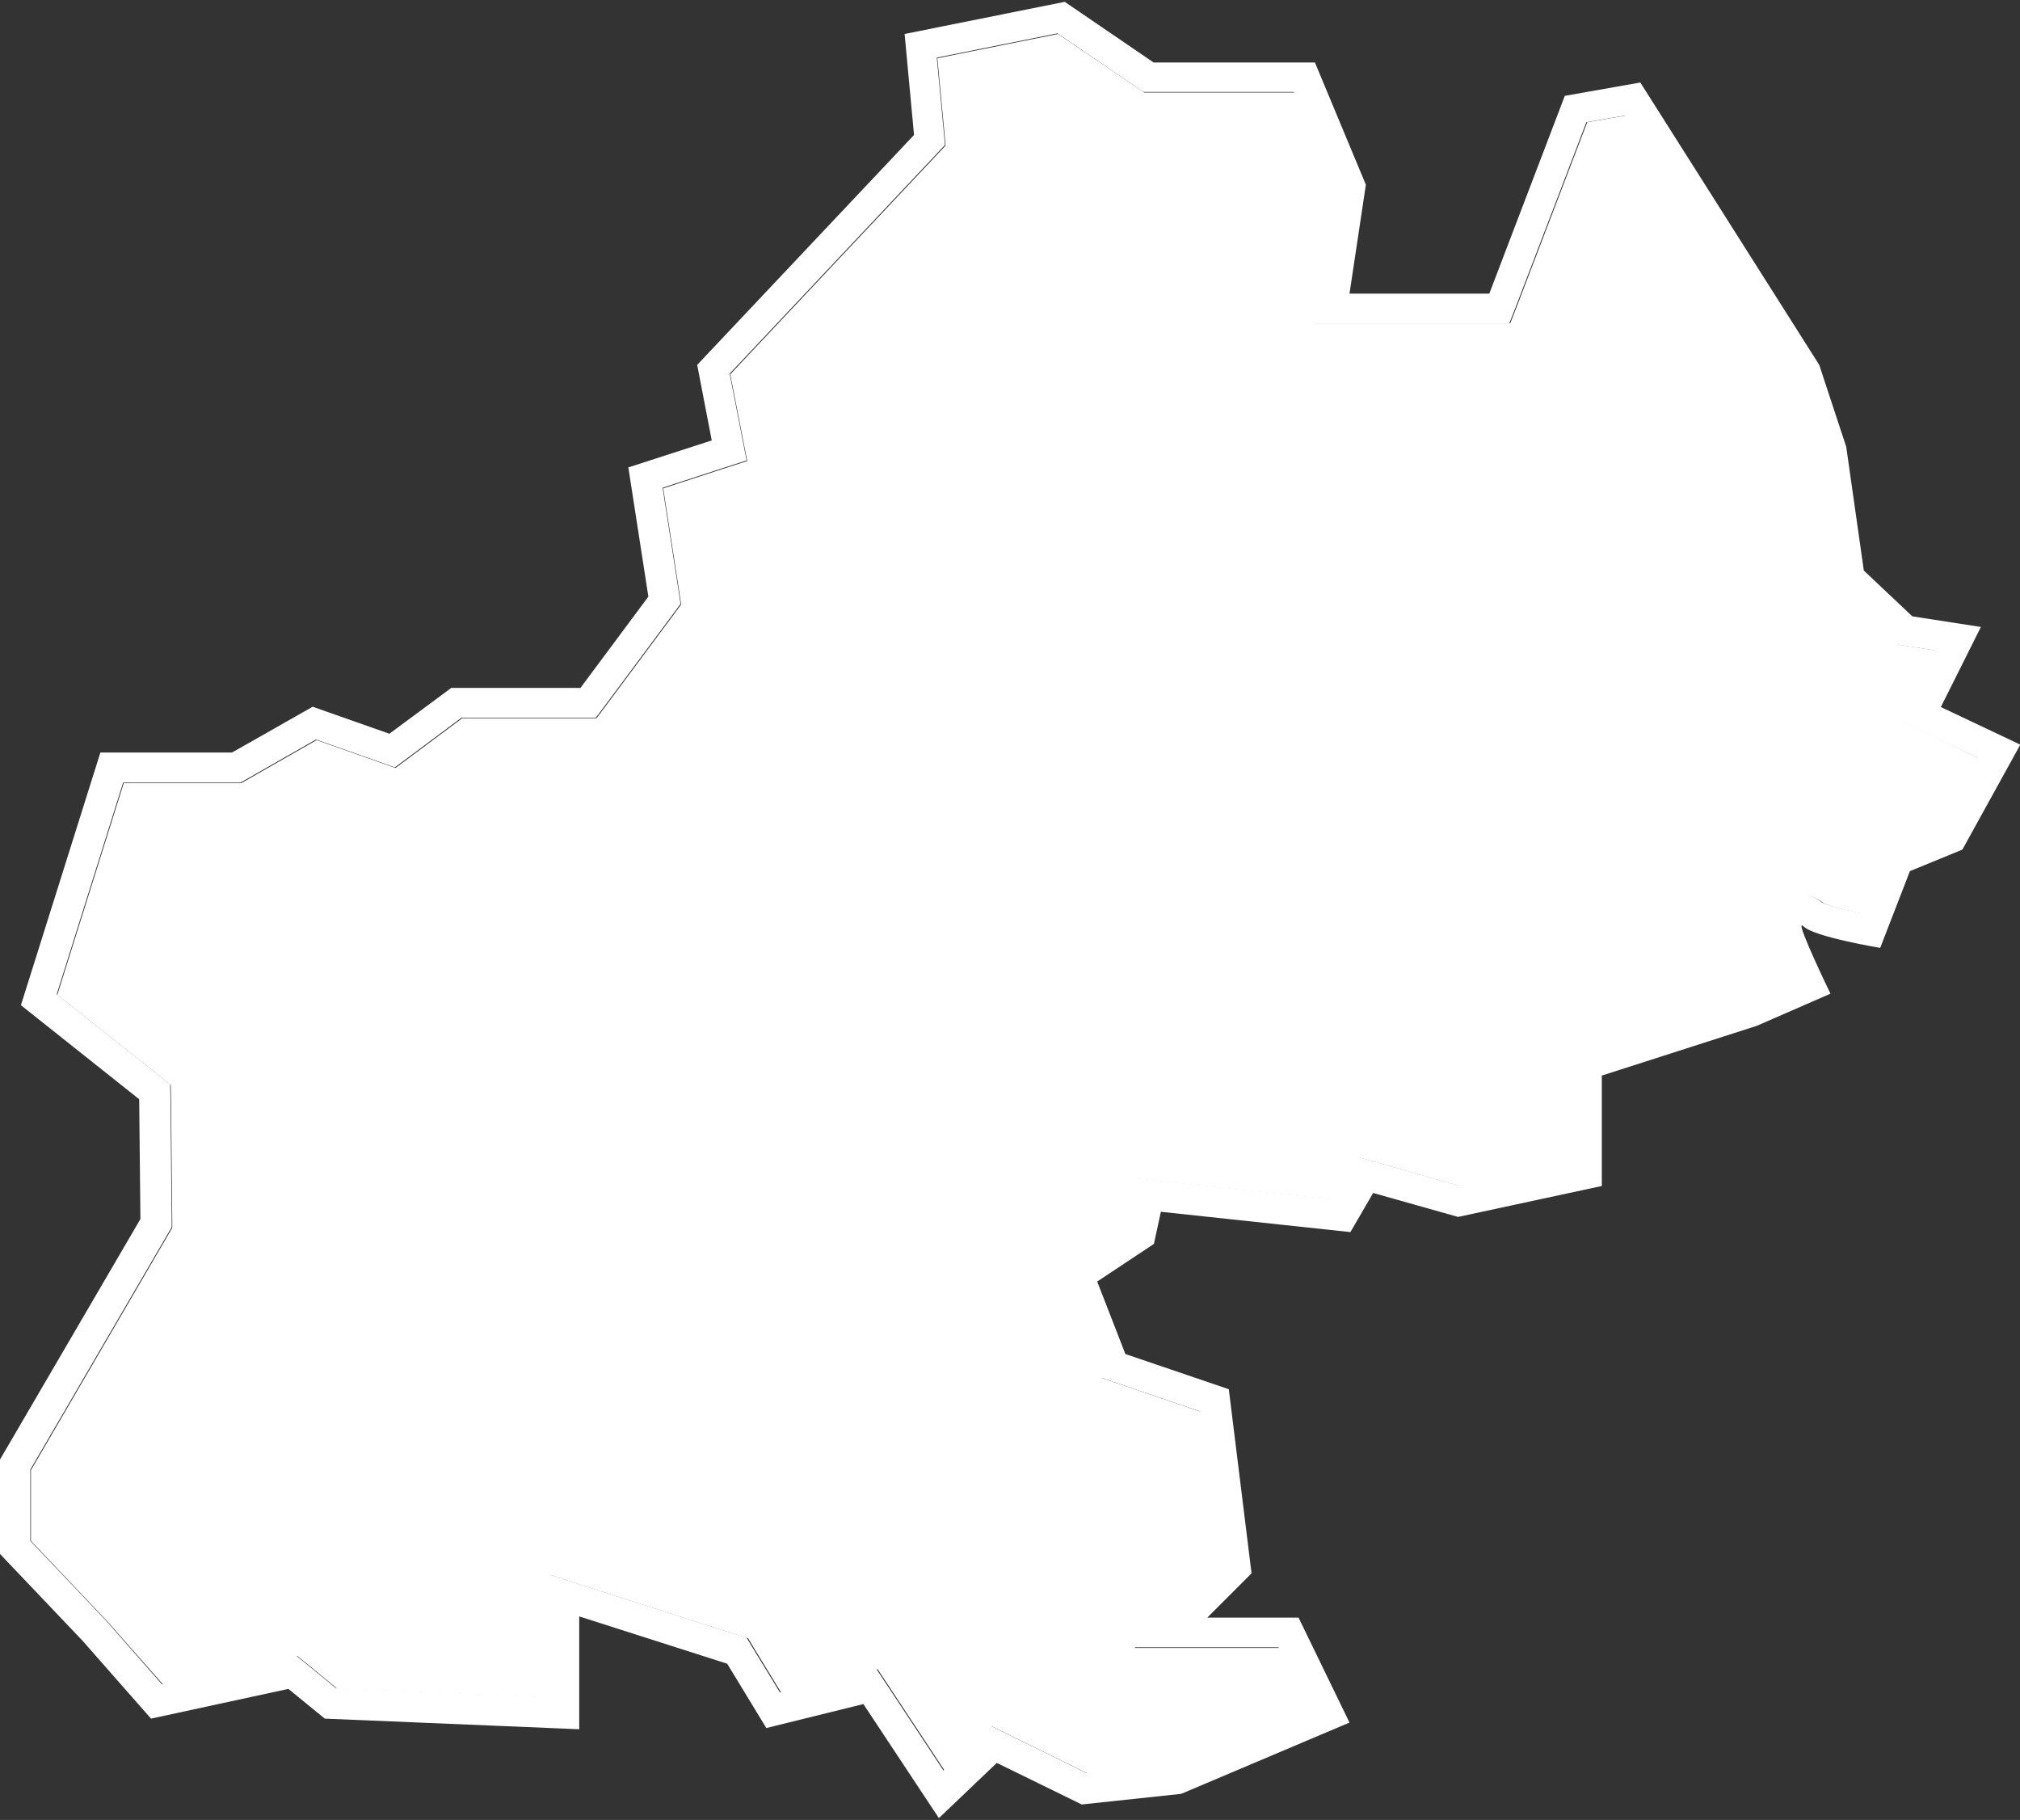 <?xml version="1.0" encoding="utf-8"?>
<!-- Generator: Adobe Illustrator 18.1.1, SVG Export Plug-In . SVG Version: 6.00 Build 0)  -->
<svg version="1.1" id="Calque_1" xmlns="http://www.w3.org/2000/svg" xmlns:xlink="http://www.w3.org/1999/xlink" x="0px" y="0px"
	 viewBox="686.1 0 666.1 600" enable-background="new 686.1 0 666.1 600" xml:space="preserve">
<rect x="686.1" y="0" width="666.1" height="600" fill="#333333" stroke="none"/>
<path fill="#FFFFFF" d="M1312.4,237.5l4.7-9.2l7.1-13.9l-9-1.4l-3.1-0.5l-2.3-2.1l-16-15.1l-2.5-2.4l-0.5-3.5l-5.7-39.9l-8.2-25
	l-54.7-86.4l-12.7,2.2l-22.9,59.9l-2.5,6.4h-6.9h-46.1h-11.6l1.7-11.5l5-33.2L1113,30.5h-46.5h-3.1l-2.5-1.7L1035,11.2l-39.8,8
	l2.3,24.3l0.4,4.5l-3.1,3.3l-67.9,72.1l3.9,19.9l1.7,8.7l-8.4,2.7l-19.3,6.3l5.3,34.2l0.6,4.1l-2.5,3.4l-22.4,30.1l-3,4h-5h-39.3
	l-17.7,13.2l-4.3,3.2l-5-1.8l-21-7.4l-22.6,12.9l-2.3,1.3h-2.6h-36.1l-21.9,69.8l33.7,26.7l3.7,3l0.1,4.8l0.4,39.5l0,2.8l-1.4,2.4
	l-45.2,77.5V508l24.7,26l0.1,0.1l0.1,0.1l18.8,21.3l39.5-8.5l4.7-1l3.7,3l9.4,7.7l70.1,3v-26.8v-13.7l13,4.2l48.8,15.6l3.6,1.1
	l1.9,3.2l9.1,14.9l24.8-6.2l6.9-1.7l3.9,5.9l18.3,27.7l10.4-10l5-4.8l6.3,3.1l25.4,12.5l28.5-3.1l44.4-18.8l-9.5-19.5h-23.9h-24.1
	l17.1-17.1l11.1-11.1l-6.1-49.6l-28.2-9.6l-4.4-1.5l-1.7-4.3l-9.3-23.9l-2.9-7.5l6.7-4.5l15.3-10.2l1.4-6.6l1.9-8.8l9,1l56.1,6
	l4.2-7.3l3.9-6.7l7.5,2.1l25.6,7.3l37.1-8v-28.3v-7.3l6.9-2.2l50.6-16.3l14.5-6.3c-0.2-0.5-0.5-1.1-0.7-1.6
	c-4.9-10.9-7.2-15.8-3.8-21.1c1.9-3,5.1-4.7,8.6-4.7c1.8,0,4.4,0.5,6.9,2.6c1.8,0.9,6.8,2.2,12.6,3.4l6.8-17.6l1.6-4l4-1.6l14-5.7
	l12.3-22.3l-16.6-7.9L1312.4,237.5z"/>
<path fill="#FFFFFF" d="M1339.3,206.7l-22.6-3.5l-16-15.1l-5.8-40.8l-8.9-27l-59-93.1l-24.9,4.4l-24.9,65.2h-46.1l5.4-35.9
	l-16.8-40.3h-53.2l-29.3-20l-52.8,10.6l3.1,33.3L916,120.3l4.8,24.9l-27.5,8.9l6.6,42.6l-22.4,30.1h-42.6l-20.4,15.1l-25.3-8.9
	l-26.6,15.1h-43.4l-26.2,83.3l39,31l0.4,39.5l-46.6,79.8V512l27.5,28.9l22.6,25.7l45.3-9.8l12,9.8l83.9,3.5v-37.2l48.8,15.6
	l12.9,21.2l32-7.9l24.9,37.6l19.1-18.2l28,13.7l32.8-3.5l55.5-23.5l-16.8-34.6h-30.1l14.6-14.6l-7.5-60.7l-34.1-11.6l-9.3-23.9
	l18.7-12.4l2.3-10.6l62.5,6.7l7.5-12.9l28,7.9l47.4-10.2v-36.4l51.1-16.4l24.3-10.6c0,0-10.9-22.5-9.4-22.5c0.1,0,0.3,0.1,0.5,0.3
	c3.5,3.5,25.3,7.1,25.3,7.1l9.8-25.3l17.3-7.1l19.1-34.6l-26.2-12.4L1339.3,206.7z M1338.3,249.8l-12.3,22.3l-14,5.7l-4,1.6l-1.6,4
	l-6.8,17.6c-5.7-1.2-10.8-2.5-12.6-3.4c-2.5-2.2-5.1-2.6-6.9-2.6c-3.5,0-6.7,1.8-8.6,4.7c-3.3,5.3-1.1,10.3,3.8,21.1
	c0.2,0.5,0.5,1.1,0.7,1.6l-14.5,6.3l-50.6,16.3l-6.9,2.2v7.3v28.3l-37.1,8l-25.6-7.3l-7.5-2.1l-3.9,6.7l-4.2,7.3l-56.1-6l-9-1
	l-1.9,8.8l-1.4,6.6l-15.3,10.2l-6.7,4.5l2.9,7.5l9.3,23.9l1.7,4.3l4.4,1.5l28.2,9.6l6.1,49.6l-11.1,11.1l-17.1,17.1h24.1h23.9
	l9.5,19.5l-44.4,18.8l-28.5,3.1l-25.4-12.5l-6.3-3.1l-5,4.8l-10.4,10l-18.3-27.7l-3.9-5.9l-6.9,1.7l-24.8,6.2l-9.1-14.9l-1.9-3.2
	l-3.6-1.1l-48.8-15.6l-13-4.2v13.7v26.8l-70.1-3l-9.4-7.7l-3.7-3l-4.7,1l-39.5,8.5L721,534.2l-0.1-0.1l-0.1-0.1l-24.7-26v-23.5
	l45.2-77.5l1.4-2.4l0-2.8l-0.4-39.5l-0.1-4.8l-3.7-3l-33.7-26.7l21.9-69.8h36.1h2.6l2.3-1.3l22.6-12.9l21,7.4l5,1.8l4.3-3.2
	l17.7-13.2h39.3h5l3-4l22.4-30.1l2.5-3.4l-0.6-4.1l-5.3-34.2l19.3-6.3l8.4-2.7l-1.7-8.7l-3.9-19.9l67.9-72.1l3.1-3.3l-0.4-4.5
	l-2.3-24.3l39.8-8l25.8,17.6l2.5,1.7h3.1h46.5l13.2,31.6l-5,33.2l-1.7,11.5h11.6h46.1h6.9l2.5-6.4l22.9-59.9l12.7-2.2l54.7,86.4
	l8.2,25l5.7,39.9l0.5,3.5l2.5,2.4l16,15.1l2.3,2.1l3.1,0.5l9,1.4l-7.1,13.9l-4.7,9.2l9.3,4.4L1338.3,249.8z"/>
</svg>
